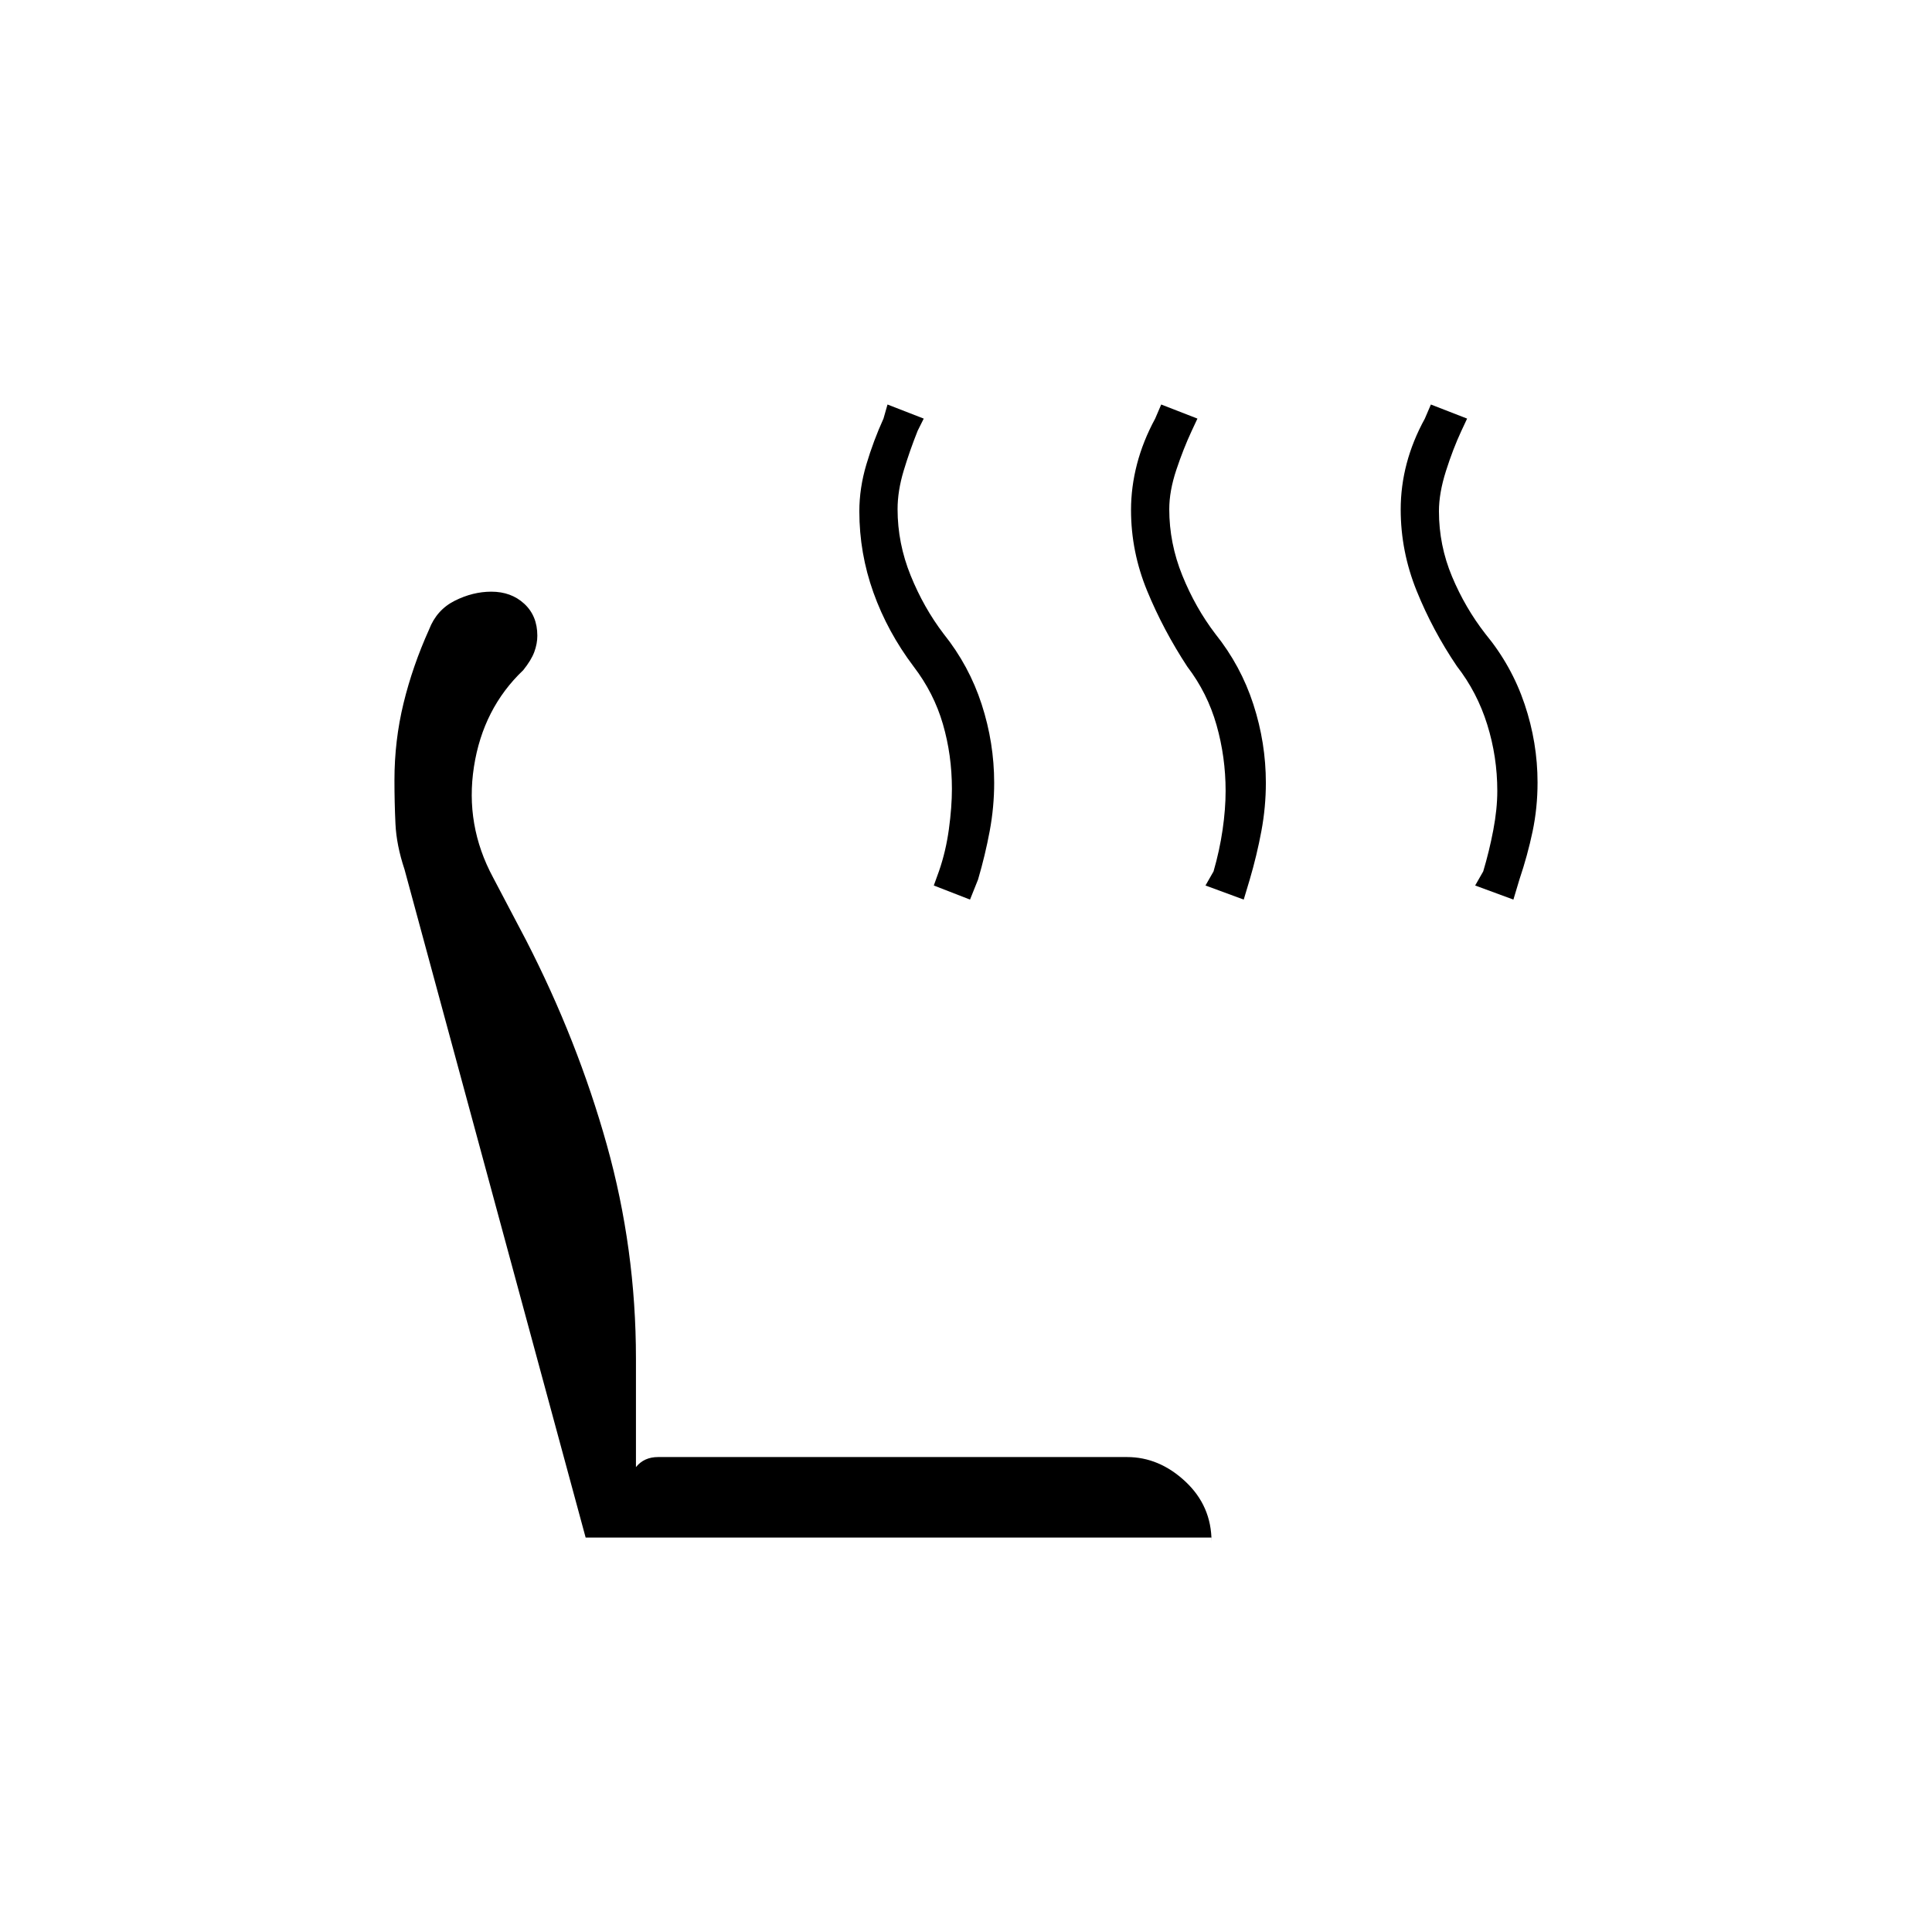 <svg xmlns="http://www.w3.org/2000/svg" height="20" viewBox="0 -960 960 960" width="20"><path d="m752-513-19-7 4-7q3-10 5-20.5t2-19.5q0-16.95-5-32.97-5-16.03-15.07-28.98-12.06-17.81-19.99-37.43Q696-686 696-706.84q0-11.58 2.98-22.87Q701.96-741 708-752l3-7 18 7-2.9 6.2q-4.1 8.8-7.6 19.8t-3.5 20q0 16.95 6.5 32.47 6.5 15.53 16.57 28.48 13.06 15.81 19.49 34.93Q764-591 764-571.16q0 12.58-2.48 24.37Q759.04-535 755-523l-3 10Zm-134 0-19-7 4-7q3-10.36 4.5-20.68T609-567q0-16.82-4.51-32.72-4.51-15.9-14.54-29.05Q578-647 570-666.44q-8-19.45-8-40.12 0-11.44 2.98-22.87 2.98-11.44 9.02-22.57l3-7 18 7-2.9 6.2q-4.1 8.8-7.6 19.3T581-707q0 16.95 6.5 32.97 6.5 16.03 16.39 29 12.67 15.82 18.89 34.98Q629-590.9 629-571q0 12-2.22 23.93-2.22 11.94-5.78 24.07l-3 10Zm-136 0-18-7 2.6-7.2q3.4-9.8 4.9-20.8 1.5-11 1.5-20 0-16.82-4.48-32.22-4.47-15.4-14.52-28.55-13-17.23-20-36.8-7-19.56-7-40.36 0-11.55 3.5-23.31Q434-741 439-752l2-7 18 7-3 6q-4 10-7 20t-3 19q0 16.95 6.5 32.97 6.5 16.03 16.39 29 12.67 15.82 18.89 34.98Q494-590.9 494-571q0 12-2.22 23.93-2.22 11.94-5.78 24.07l-4 10Zm120 317H291l-90-332q-4-12-4.5-22.64t-.5-21.72q0-19.64 4.5-38.14t12.73-36.76Q217-657 225.98-661.5t18.14-4.5q9.88 0 16.38 6 6.5 6 6.5 15.87 0 3.98-1.5 8.06Q264-632 260-627q-20 19-24.5 48t9.5 55l16.41 31.2Q287-443 301.5-391.21 316-339.43 316-284.92V-231q4-5 11-5h233q16 0 29 12.15T602-194v-2Z"/></svg>